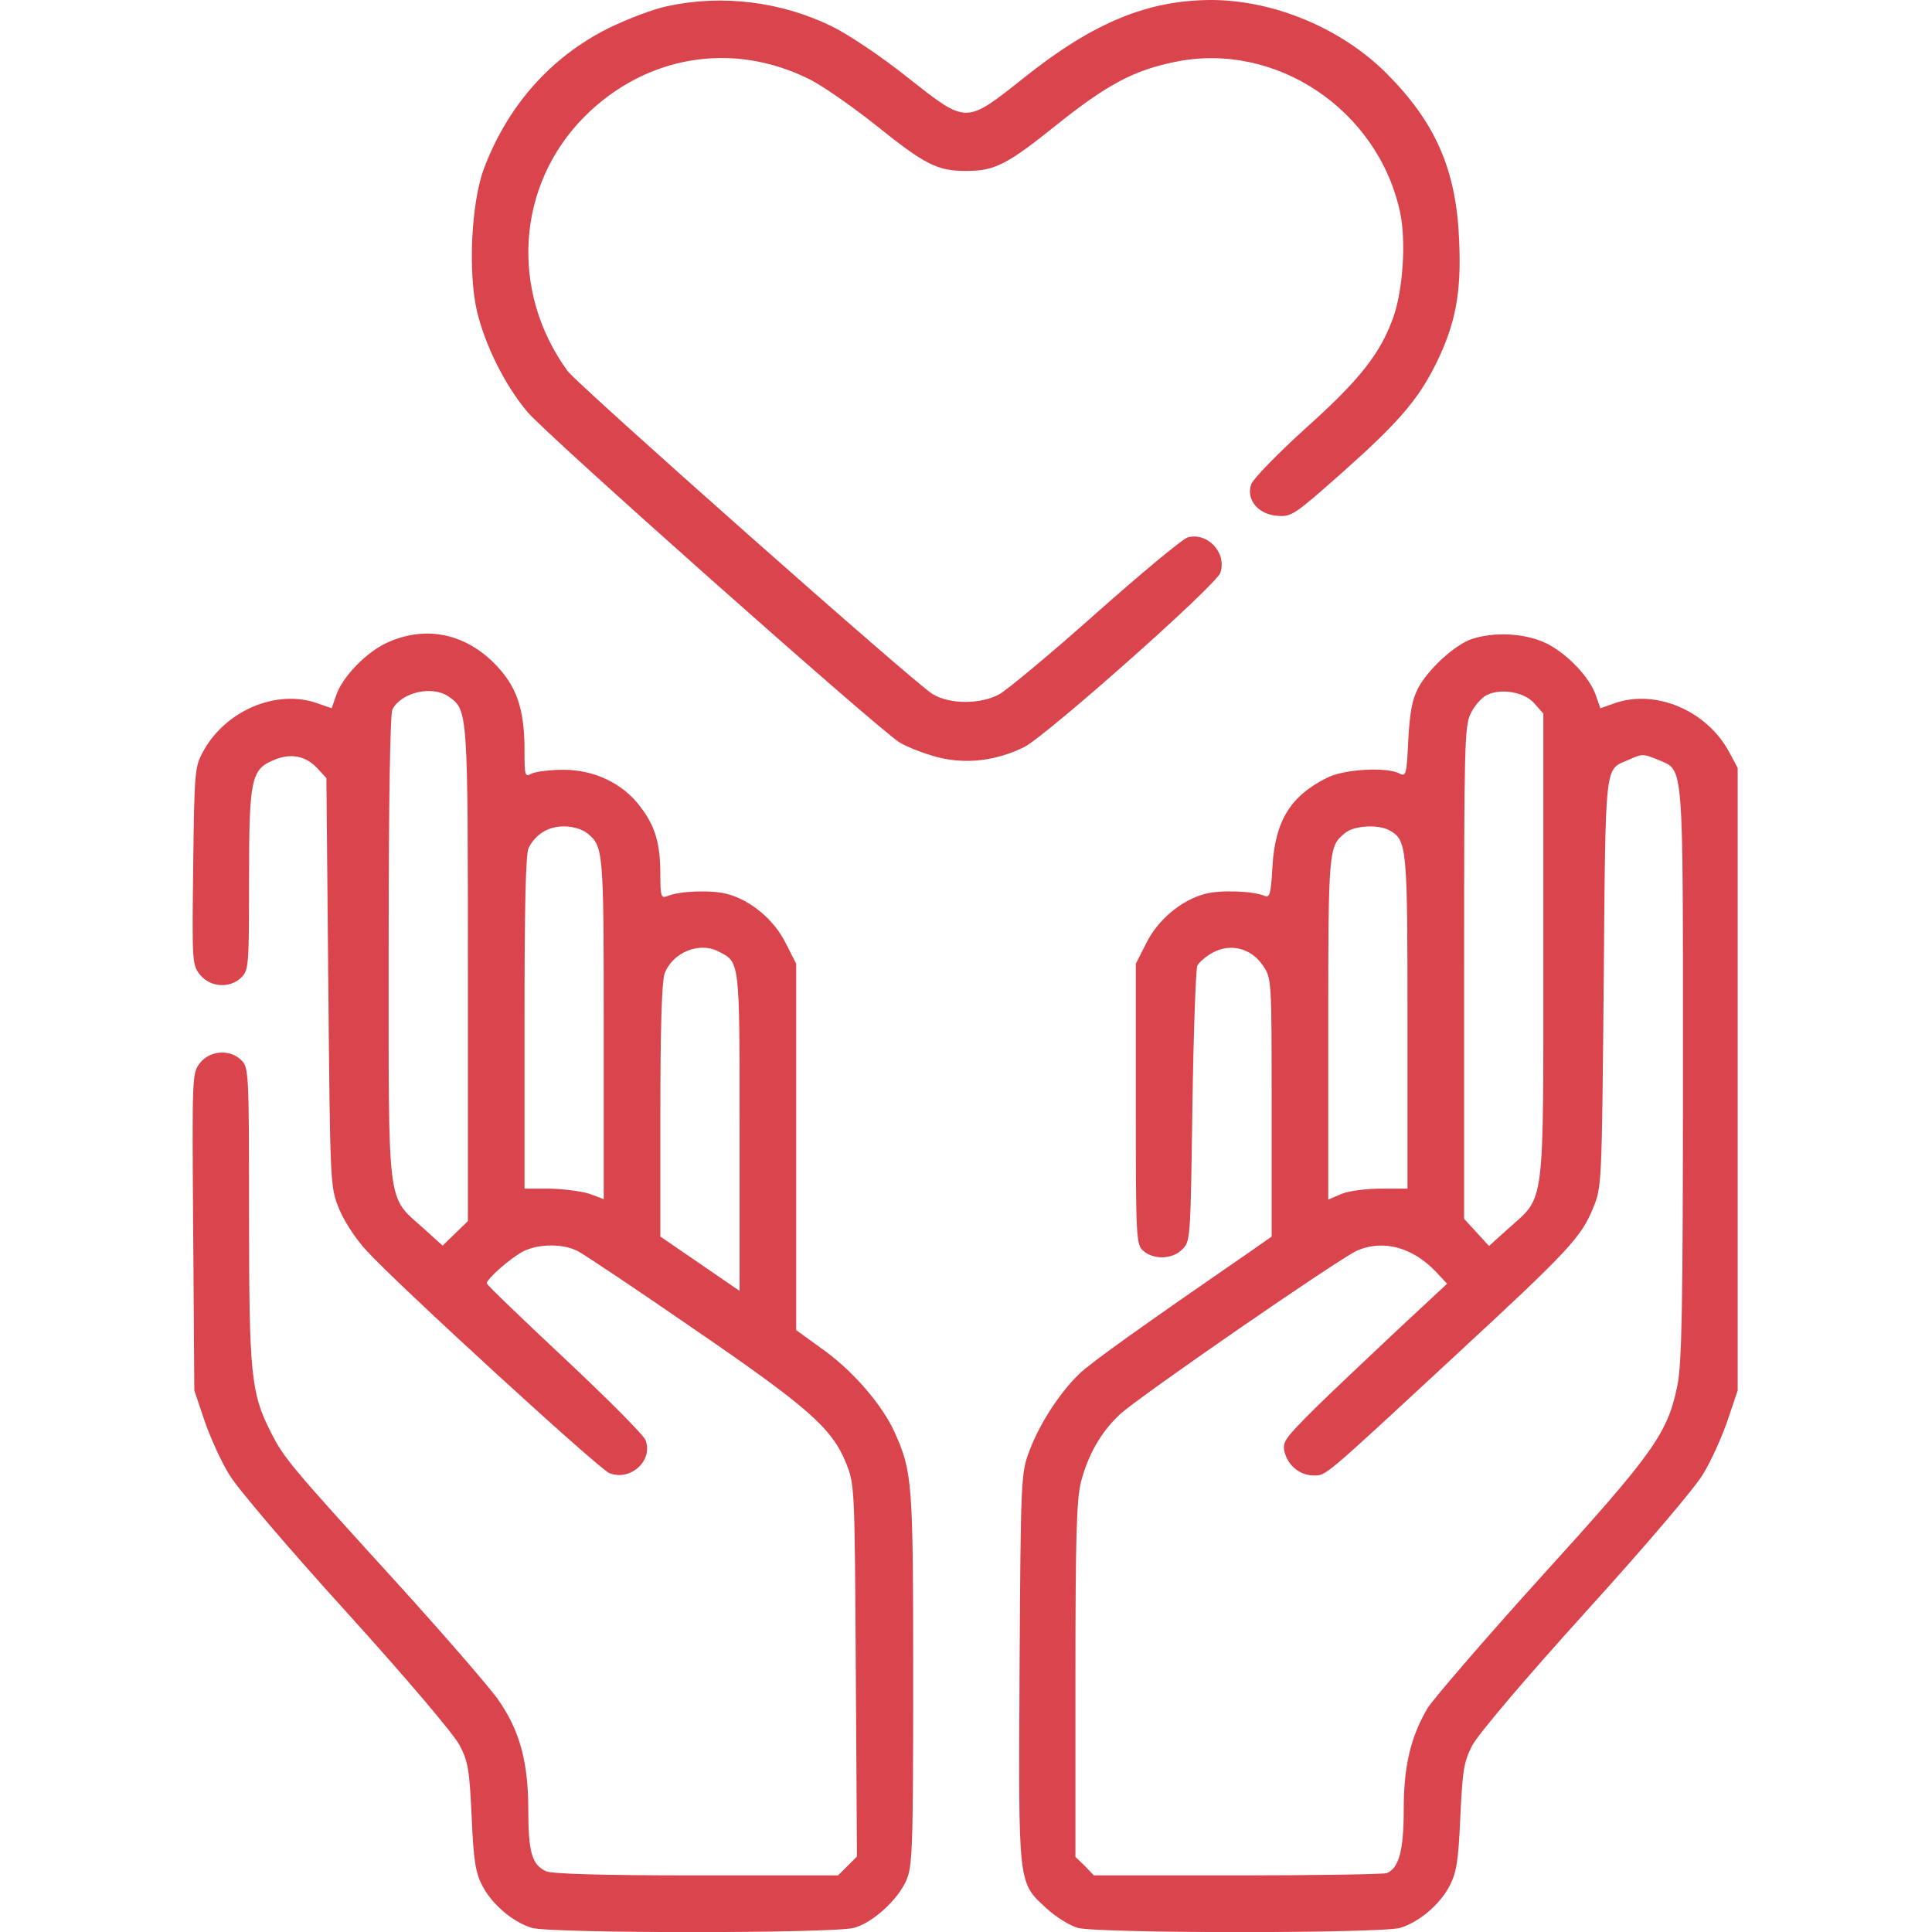 <?xml version="1.0" standalone="no"?>
<!DOCTYPE svg PUBLIC "-//W3C//DTD SVG 20010904//EN"
 "http://www.w3.org/TR/2001/REC-SVG-20010904/DTD/svg10.dtd">
<svg version="1.0" xmlns="http://www.w3.org/2000/svg"
 width="512pt" height="512pt" viewBox="0 0 512 512"
 preserveAspectRatio="xMidYMid meet">

<g transform="translate(0,512) scale(0.1,-0.1)"
fill="#D9444D" stroke="none">
<path d="M1770 5104 c-36 -7 -107 -34 -158 -59 -152 -76 -267 -205 -330 -373
-33 -90 -42 -272 -18 -377 22 -91 74 -196 134 -267 51 -61 923 -835 985 -875
21 -13 68 -31 103 -40 76 -19 154 -9 228 27 60 31 508 428 520 462 18 52 -33
108 -86 94 -13 -3 -122 -94 -243 -201 -121 -108 -237 -204 -257 -215 -50 -27
-132 -27 -177 1 -47 28 -941 820 -967 856 -154 212 -135 493 45 674 162 162
392 201 596 99 33 -16 112 -71 175 -121 132 -106 164 -122 240 -122 76 0 108
16 240 122 135 108 206 145 314 167 266 55 537 -126 596 -397 17 -76 8 -209
-18 -281 -34 -95 -89 -165 -232 -293 -74 -67 -139 -134 -144 -148 -15 -41 19
-81 70 -84 37 -3 46 4 168 112 151 134 203 194 251 290 52 105 68 188 62 325
-7 189 -62 315 -194 447 -119 118 -296 192 -461 193 -169 0 -314 -59 -497
-205 -158 -125 -151 -125 -310 0 -69 55 -154 112 -200 135 -135 66 -291 85
-435 54z"/>
<path d="M1024 3416 c-55 -26 -118 -91 -134 -141 l-11 -32 -37 13 c-109 39
-246 -19 -305 -130 -21 -39 -22 -56 -25 -301 -3 -253 -3 -262 18 -288 27 -34
80 -37 110 -7 19 19 20 33 20 255 0 270 5 296 66 321 45 19 84 11 115 -22 l24
-26 5 -541 c5 -537 5 -542 28 -599 13 -33 45 -82 73 -112 81 -89 617 -580 644
-590 56 -22 116 33 96 87 -5 14 -102 111 -215 217 -113 106 -206 195 -206 199
0 12 64 68 97 85 41 20 105 21 145 0 17 -9 155 -101 307 -206 302 -207 366
-263 403 -355 23 -58 23 -60 26 -551 l3 -492 -25 -25 -25 -25 -375 0 c-254 0
-383 4 -399 11 -37 17 -47 50 -47 163 0 125 -22 208 -78 289 -20 30 -137 165
-259 300 -295 324 -310 342 -345 411 -53 104 -58 152 -58 579 0 374 -1 388
-20 407 -30 30 -83 27 -110 -7 -21 -27 -21 -31 -18 -448 l3 -420 27 -80 c15
-44 44 -108 65 -142 21 -36 155 -193 311 -365 162 -179 284 -323 300 -353 23
-44 26 -66 32 -190 5 -116 10 -147 28 -182 26 -50 80 -96 131 -112 51 -15 800
-15 854 0 49 13 115 73 138 124 17 37 19 78 19 535 0 524 -2 549 -49 654 -32
71 -107 159 -185 216 l-76 55 0 486 0 485 -28 55 c-31 62 -92 113 -155 130
-42 11 -127 8 -159 -6 -16 -6 -18 0 -18 56 0 83 -13 129 -53 181 -46 62 -122
98 -204 98 -36 0 -73 -5 -84 -10 -18 -10 -19 -7 -19 63 0 111 -22 172 -83 232
-81 79 -184 97 -283 51z m165 -142 c51 -36 51 -34 51 -737 l0 -653 -33 -32
-34 -33 -51 46 c-98 88 -92 43 -92 744 0 399 4 619 10 631 24 46 106 64 149
34z m367 -362 c43 -35 44 -42 44 -515 l0 -455 -37 14 c-21 7 -68 13 -105 14
l-68 0 0 441 c0 305 3 447 11 462 19 37 52 57 94 57 23 0 49 -8 61 -18z m347
-313 c58 -30 57 -17 57 -477 l0 -423 -105 72 -105 72 0 332 c0 221 4 343 11
364 20 56 91 86 142 60z"/>
<path d="M3902 3427 c-45 -14 -118 -81 -144 -131 -16 -30 -22 -66 -26 -138 -4
-90 -6 -97 -23 -88 -33 18 -146 12 -192 -11 -98 -49 -138 -115 -145 -237 -4
-72 -7 -82 -21 -76 -32 13 -117 16 -158 5 -63 -17 -124 -68 -155 -130 l-28
-55 0 -371 c0 -353 1 -373 19 -389 27 -25 78 -24 104 3 22 21 22 28 27 379 3
196 9 364 13 373 5 9 23 25 42 35 47 25 101 11 132 -35 23 -34 23 -36 23 -376
l0 -342 -57 -40 c-296 -204 -422 -294 -454 -325 -52 -51 -104 -131 -131 -203
-22 -59 -23 -68 -26 -575 -3 -582 -5 -567 72 -638 24 -22 61 -45 82 -51 55
-15 804 -15 855 0 51 16 105 62 131 112 18 35 23 66 28 182 6 124 9 146 32
190 16 30 138 174 300 353 156 172 290 329 311 365 21 34 50 98 65 142 l27 80
0 825 0 825 -22 41 c-59 111 -196 169 -305 130 l-37 -13 -11 32 c-16 50 -79
115 -134 141 -55 26 -135 30 -194 11z m165 -172 l23 -26 0 -616 c0 -706 6
-660 -93 -749 l-51 -46 -33 36 -33 36 0 652 c0 602 1 656 18 688 9 19 28 41
42 48 38 19 101 8 127 -23z m328 -149 c68 -29 65 8 65 -833 0 -619 -3 -770
-15 -826 -26 -126 -63 -178 -361 -506 -151 -167 -286 -324 -301 -348 -45 -77
-63 -154 -63 -269 0 -109 -13 -155 -45 -168 -9 -3 -187 -6 -396 -6 l-380 0
-24 25 -25 24 0 468 c0 386 3 479 15 527 19 71 52 130 102 177 46 44 585 416
630 435 69 30 147 8 208 -56 l30 -32 -130 -121 c-71 -67 -170 -160 -219 -208
-80 -80 -88 -90 -82 -116 9 -37 41 -63 77 -63 34 0 21 -11 375 317 302 279
335 315 366 392 23 55 23 63 28 597 5 592 2 563 65 590 38 17 39 17 80 0z
m-714 -186 c48 -26 49 -40 49 -510 l0 -440 -70 0 c-39 0 -86 -6 -105 -14 l-35
-15 0 455 c0 474 1 481 44 516 23 20 87 24 117 8z"/>
</g>
</svg>
